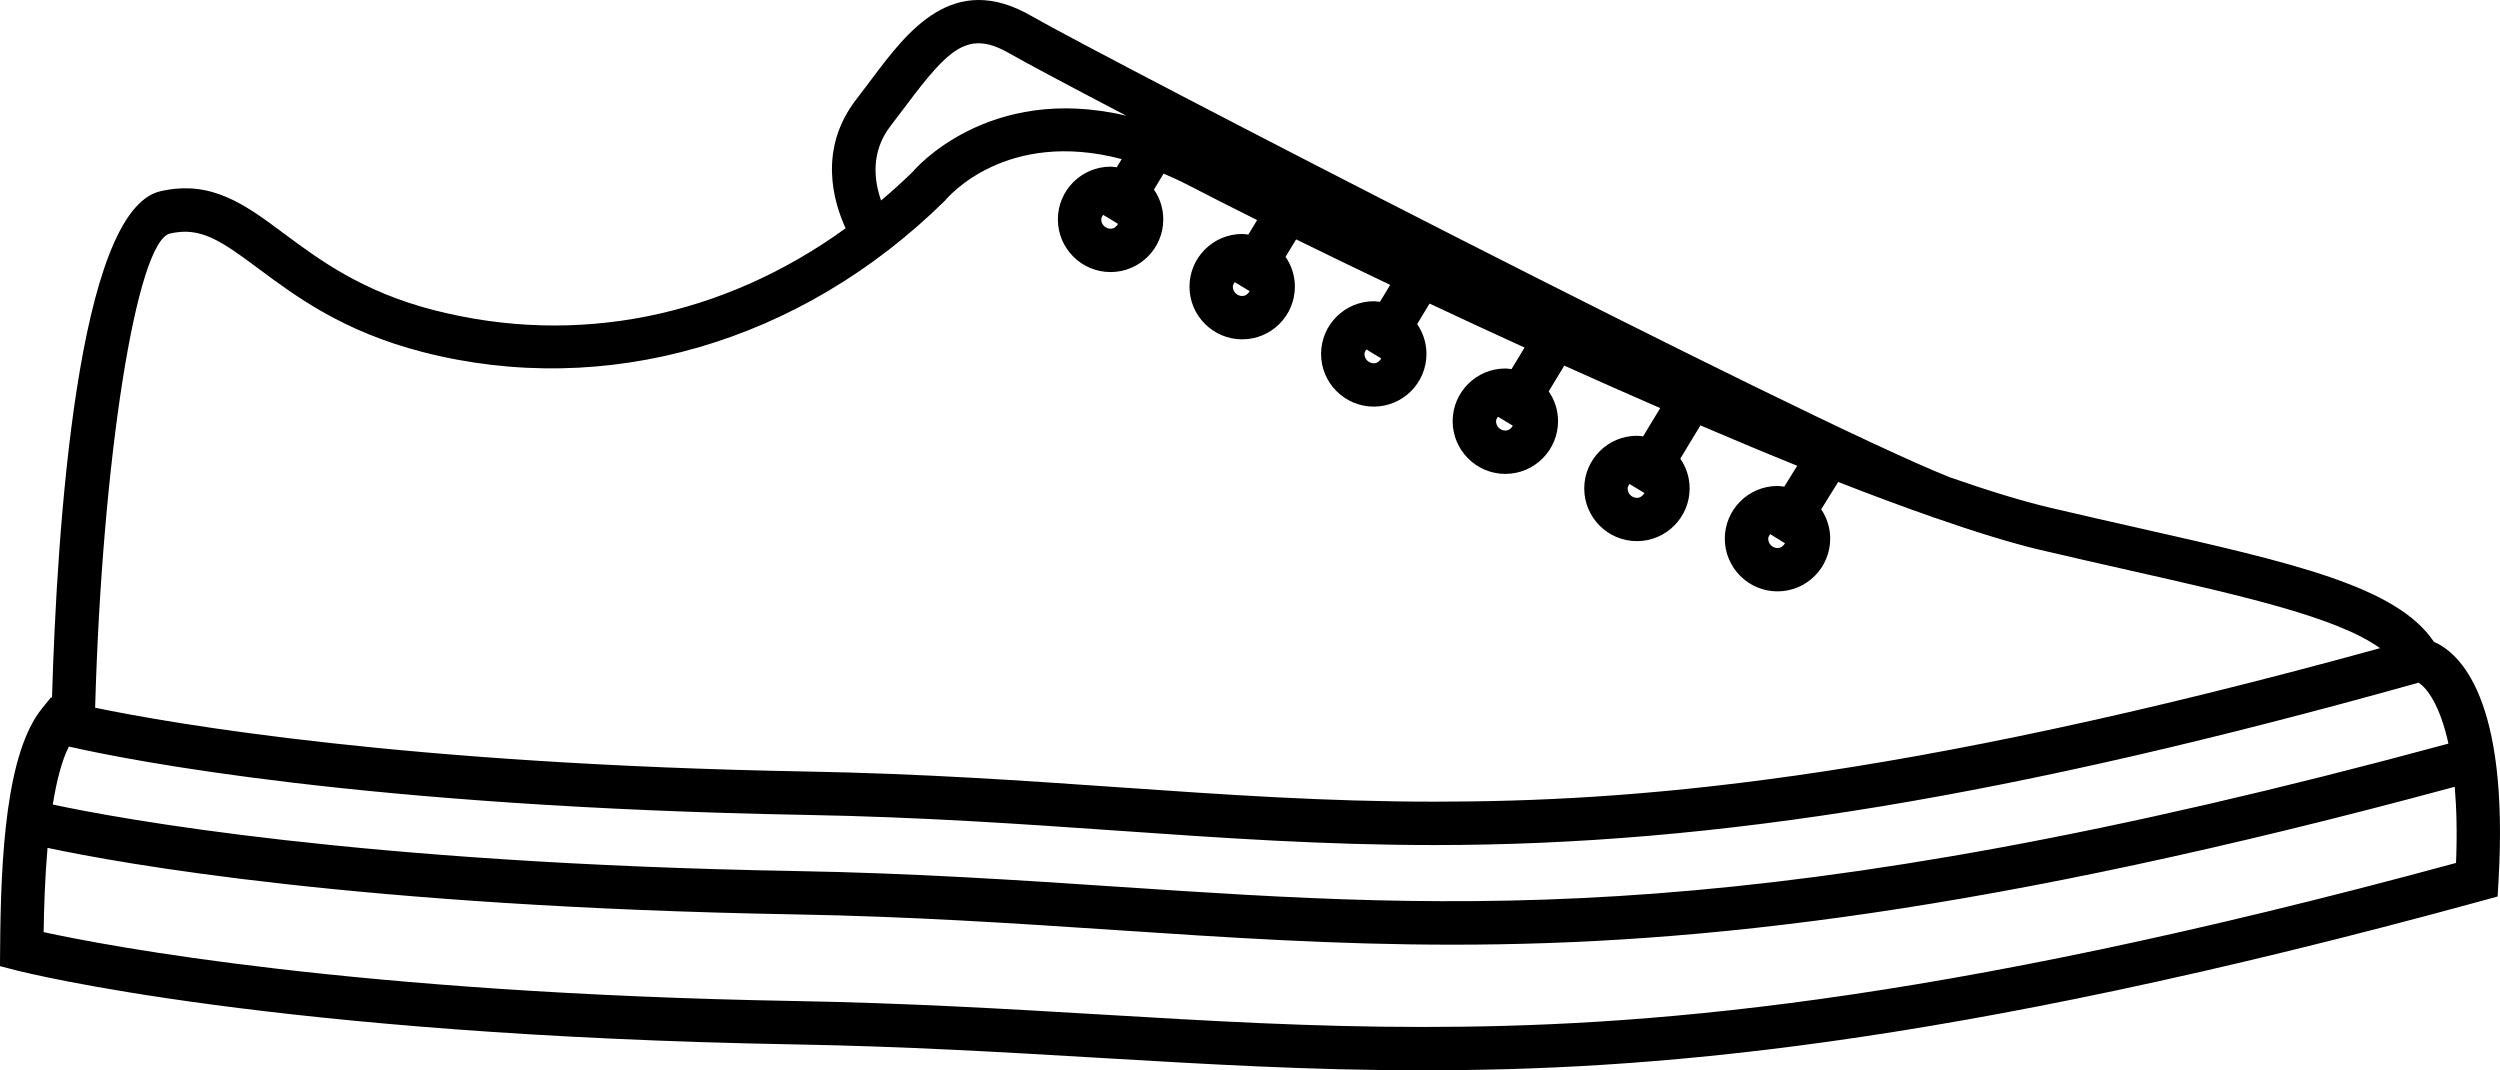 <?xml version="1.0" encoding="UTF-8" standalone="no"?>
<svg
   xmlns:dc="http://purl.org/dc/elements/1.1/"
   xmlns:cc="http://creativecommons.org/ns#"
   xmlns:rdf="http://www.w3.org/1999/02/22-rdf-syntax-ns#"
   xmlns:svg="http://www.w3.org/2000/svg"
   xmlns="http://www.w3.org/2000/svg"
   xmlns:sodipodi="http://sodipodi.sourceforge.net/DTD/sodipodi-0.dtd"
   xmlns:inkscape="http://www.inkscape.org/namespaces/inkscape"
   version="1.1"
   x="0px"
   y="0px"
   viewBox="0 0 1000 428.122"
   enable-background="new 0 0 96 96"
   xml:space="preserve"
   id="svg8"
   sodipodi:docname="shoe-o.svg"
   width="1000"
   height="428.122"
   inkscape:version="0.92.2 (5c3e80d, 2017-08-06)"><defs
     id="defs12" /><sodipodi:namedview
     pagecolor="#ffffff"
     bordercolor="#666666"
     borderopacity="1"
     objecttolerance="10"
     gridtolerance="10"
     guidetolerance="10"
     inkscape:pageopacity="0"
     inkscape:pageshadow="2"
     inkscape:window-width="640"
     inkscape:window-height="480"
     id="namedview10"
     showgrid="false"
     inkscape:zoom="0.34766083"
     inkscape:cx="1074.7943"
     inkscape:cy="-1457.2884"
     inkscape:current-layer="svg8" /><path
     d="m 973.557,256.718 c -14.809,-22.115 -56.217,-31.525 -117.579,-45.397 -11.341,-2.566 -23.352,-5.283 -35.952,-8.242 -11.133,-2.624 -24.797,-6.832 -40.114,-12.173 C 720.191,167.149 439.37,21.872 412.596,6.404 381.199,-11.745 363.014,12.474 348.425,31.953 c -1.896,2.52 -3.826,5.098 -5.803,7.653 -15.387,19.78 -9.364,40.831 -4.37,51.709 -49.039,35.478 -107.475,47.466 -164.826,32.704 C 144.815,116.643 127.556,103.788 113.683,93.476 98.077,81.87 84.621,71.812 64.171,76.494 30.762,84.135 22.727,213.044 20.808,279.052 l -0.416,-0.092 -3.526,4.335 C 2.497,300.982 0.301,341.952 0.046,379.684 L 0,386.459 6.555,388.146 c 4.115,1.052 103.314,25.918 311.294,29.617 44.206,0.786 83.58,3.121 121.66,5.364 43.432,2.566 84.448,4.994 129.209,4.994 0.012,0 0.012,0 0.035,0 87.28,0 205.957,-8.069 424.295,-67.87 l 6,-1.642 0.358,-6.219 c 4.3,-73.5 -15.791,-91.326 -25.849,-95.672 z M 356.31,50.264 c 2.046,-2.636 4.035,-5.295 5.988,-7.896 17.444,-23.259 25.028,-30.542 41.628,-20.936 5.665,3.272 22.751,12.381 46.622,24.878 -55.709,-13.271 -85.349,22.253 -85.291,22.242 -4.162,4.104 -8.462,7.942 -12.82,11.653 -2.717,-7.734 -4.393,-19.317 3.873,-29.941 z M 68.032,93.407 c 12.057,-2.751 19.988,2.59 35.293,13.988 15.086,11.225 33.86,25.201 65.766,33.421 73.199,18.855 151.104,-3.549 208.997,-60.657 1.133,-1.387 24.392,-28.704 70.598,-16.52 l -1.977,3.272 c -0.821,-0.092 -1.63,-0.243 -2.474,-0.243 -11.618,0 -21.086,9.456 -21.086,21.086 0,11.63 9.456,21.074 21.086,21.074 11.63,0 21.074,-9.456 21.074,-21.074 0,-4.428 -1.387,-8.531 -3.722,-11.93 l 3.85,-6.381 c 3.214,1.387 6.462,2.844 9.849,4.601 8.046,4.173 17.468,8.948 27.56,13.988 l -3.503,5.803 c -0.821,-0.092 -1.618,-0.243 -2.462,-0.243 -11.618,0 -21.086,9.456 -21.086,21.074 0,11.618 9.456,21.074 21.086,21.074 11.63,0 21.074,-9.456 21.074,-21.074 0,-4.428 -1.387,-8.531 -3.734,-11.93 l 4.231,-6.982 c 11.768,5.78 24.334,11.872 37.629,18.207 l -4.104,6.786 c -0.821,-0.092 -1.618,-0.243 -2.462,-0.243 -11.618,0 -21.086,9.456 -21.086,21.074 0,11.618 9.456,21.074 21.086,21.074 11.63,0 21.074,-9.456 21.074,-21.074 0,-4.428 -1.387,-8.531 -3.734,-11.93 l 4.971,-8.219 c 12.323,5.803 25.074,11.699 37.998,17.595 l -5.214,8.624 c -0.821,-0.092 -1.63,-0.243 -2.474,-0.243 -11.618,0 -21.074,9.456 -21.074,21.074 0,11.618 9.456,21.086 21.074,21.086 11.618,0 21.086,-9.456 21.086,-21.086 0,-4.428 -1.387,-8.531 -3.734,-11.93 l 6.231,-10.3 c 12.762,5.769 25.606,11.445 38.368,16.994 l -6.844,11.317 c -0.821,-0.092 -1.63,-0.243 -2.474,-0.243 -11.618,0 -21.074,9.456 -21.074,21.074 0,11.618 9.456,21.074 21.074,21.074 11.618,0 21.086,-9.456 21.086,-21.074 0,-4.428 -1.387,-8.531 -3.734,-11.93 l 8.046,-13.294 c 13.167,5.618 26.195,11.086 38.727,16.15 l -5.191,8.346 c -0.89,-0.116 -1.78,-0.266 -2.705,-0.266 -11.618,0 -21.074,9.456 -21.074,21.074 0,11.618 9.456,21.086 21.074,21.086 11.618,0 21.086,-9.456 21.086,-21.086 0,-4.335 -1.329,-8.381 -3.595,-11.745 l 6.786,-10.936 c 13.294,5.202 25.849,9.872 37.571,13.965 0.254,0.104 0.601,0.243 0.855,0.347 l 0.012,-0.046 c 16.092,5.595 30.6,10.127 42.322,12.89 12.647,2.983 24.716,5.711 36.103,8.277 45.339,10.254 82.829,18.751 99.88,31.051 -195.484,53.882 -300.924,61.396 -378.112,61.396 -43.698,0 -83.476,-2.774 -125.59,-5.699 -38.877,-2.705 -79.084,-5.514 -125.533,-6.358 C 162.202,305.699 69.431,289.584 38.056,283.087 40.796,184.293 54.518,96.505 68.032,93.407 Z M 447.231,89.557 c -0.659,1.087 -1.63,1.931 -2.983,1.931 -2.069,0 -3.746,-1.676 -3.746,-3.734 0,-0.705 0.416,-1.249 0.751,-1.815 z m 52.634,26.912 c -0.659,1.087 -1.63,1.931 -2.983,1.931 -2.069,0 -3.746,-1.676 -3.746,-3.734 0,-0.705 0.416,-1.248 0.751,-1.815 z m 52.645,26.912 c -0.659,1.087 -1.63,1.931 -2.983,1.931 -2.069,0 -3.746,-1.676 -3.746,-3.734 0,-0.705 0.416,-1.248 0.751,-1.815 z m 52.634,26.912 c -0.659,1.087 -1.63,1.931 -2.994,1.931 -2.058,0 -3.734,-1.676 -3.734,-3.746 0,-0.705 0.416,-1.237 0.751,-1.803 z m 52.634,26.912 c -0.659,1.075 -1.63,1.931 -2.994,1.931 -2.058,0 -3.734,-1.676 -3.734,-3.734 0,-0.705 0.405,-1.237 0.751,-1.803 z m 56.217,20.115 c -0.659,1.064 -1.63,1.896 -2.971,1.896 -2.058,0 -3.734,-1.676 -3.734,-3.746 0,-0.717 0.416,-1.272 0.763,-1.838 z M 27.548,298.624 c 24.068,5.48 118.03,24.126 294.936,27.34 46.01,0.832 85.985,3.618 124.642,6.312 42.426,2.959 82.505,5.745 126.804,5.745 112.978,0 230.788,-19.433 393.499,-64.945 3.468,2.185 8.612,9.156 11.942,24.369 -274.336,74.367 -394.065,66.46 -532.36,57.246 -40.16,-2.67 -81.673,-5.445 -128.839,-6.277 -174.825,-3.098 -271.192,-21.063 -297.063,-26.6 1.468,-9.098 3.503,-17.398 6.439,-23.19 z m 954.864,46.553 c -212.477,57.755 -328.334,65.604 -413.648,65.604 -0.012,0 -0.023,0 -0.035,0 -44.241,0 -85.014,-2.405 -128.18,-4.971 -38.264,-2.266 -77.812,-4.601 -122.388,-5.399 -176.398,-3.121 -275.33,-22.034 -300.705,-27.56 0.116,-8.797 0.474,-21.19 1.549,-33.71 29.132,6.219 124.758,23.514 298.855,26.612 46.738,0.832 88.043,3.584 127.995,6.243 45.073,3.006 88.158,5.873 135.174,5.873 98.493,0 214.269,-12.705 400.863,-63.154 0.728,8.52 1.006,18.554 0.52,30.461 z"
     id="path2"
     inkscape:connector-curvature="0"
     style="stroke-width:11.56" /></svg>